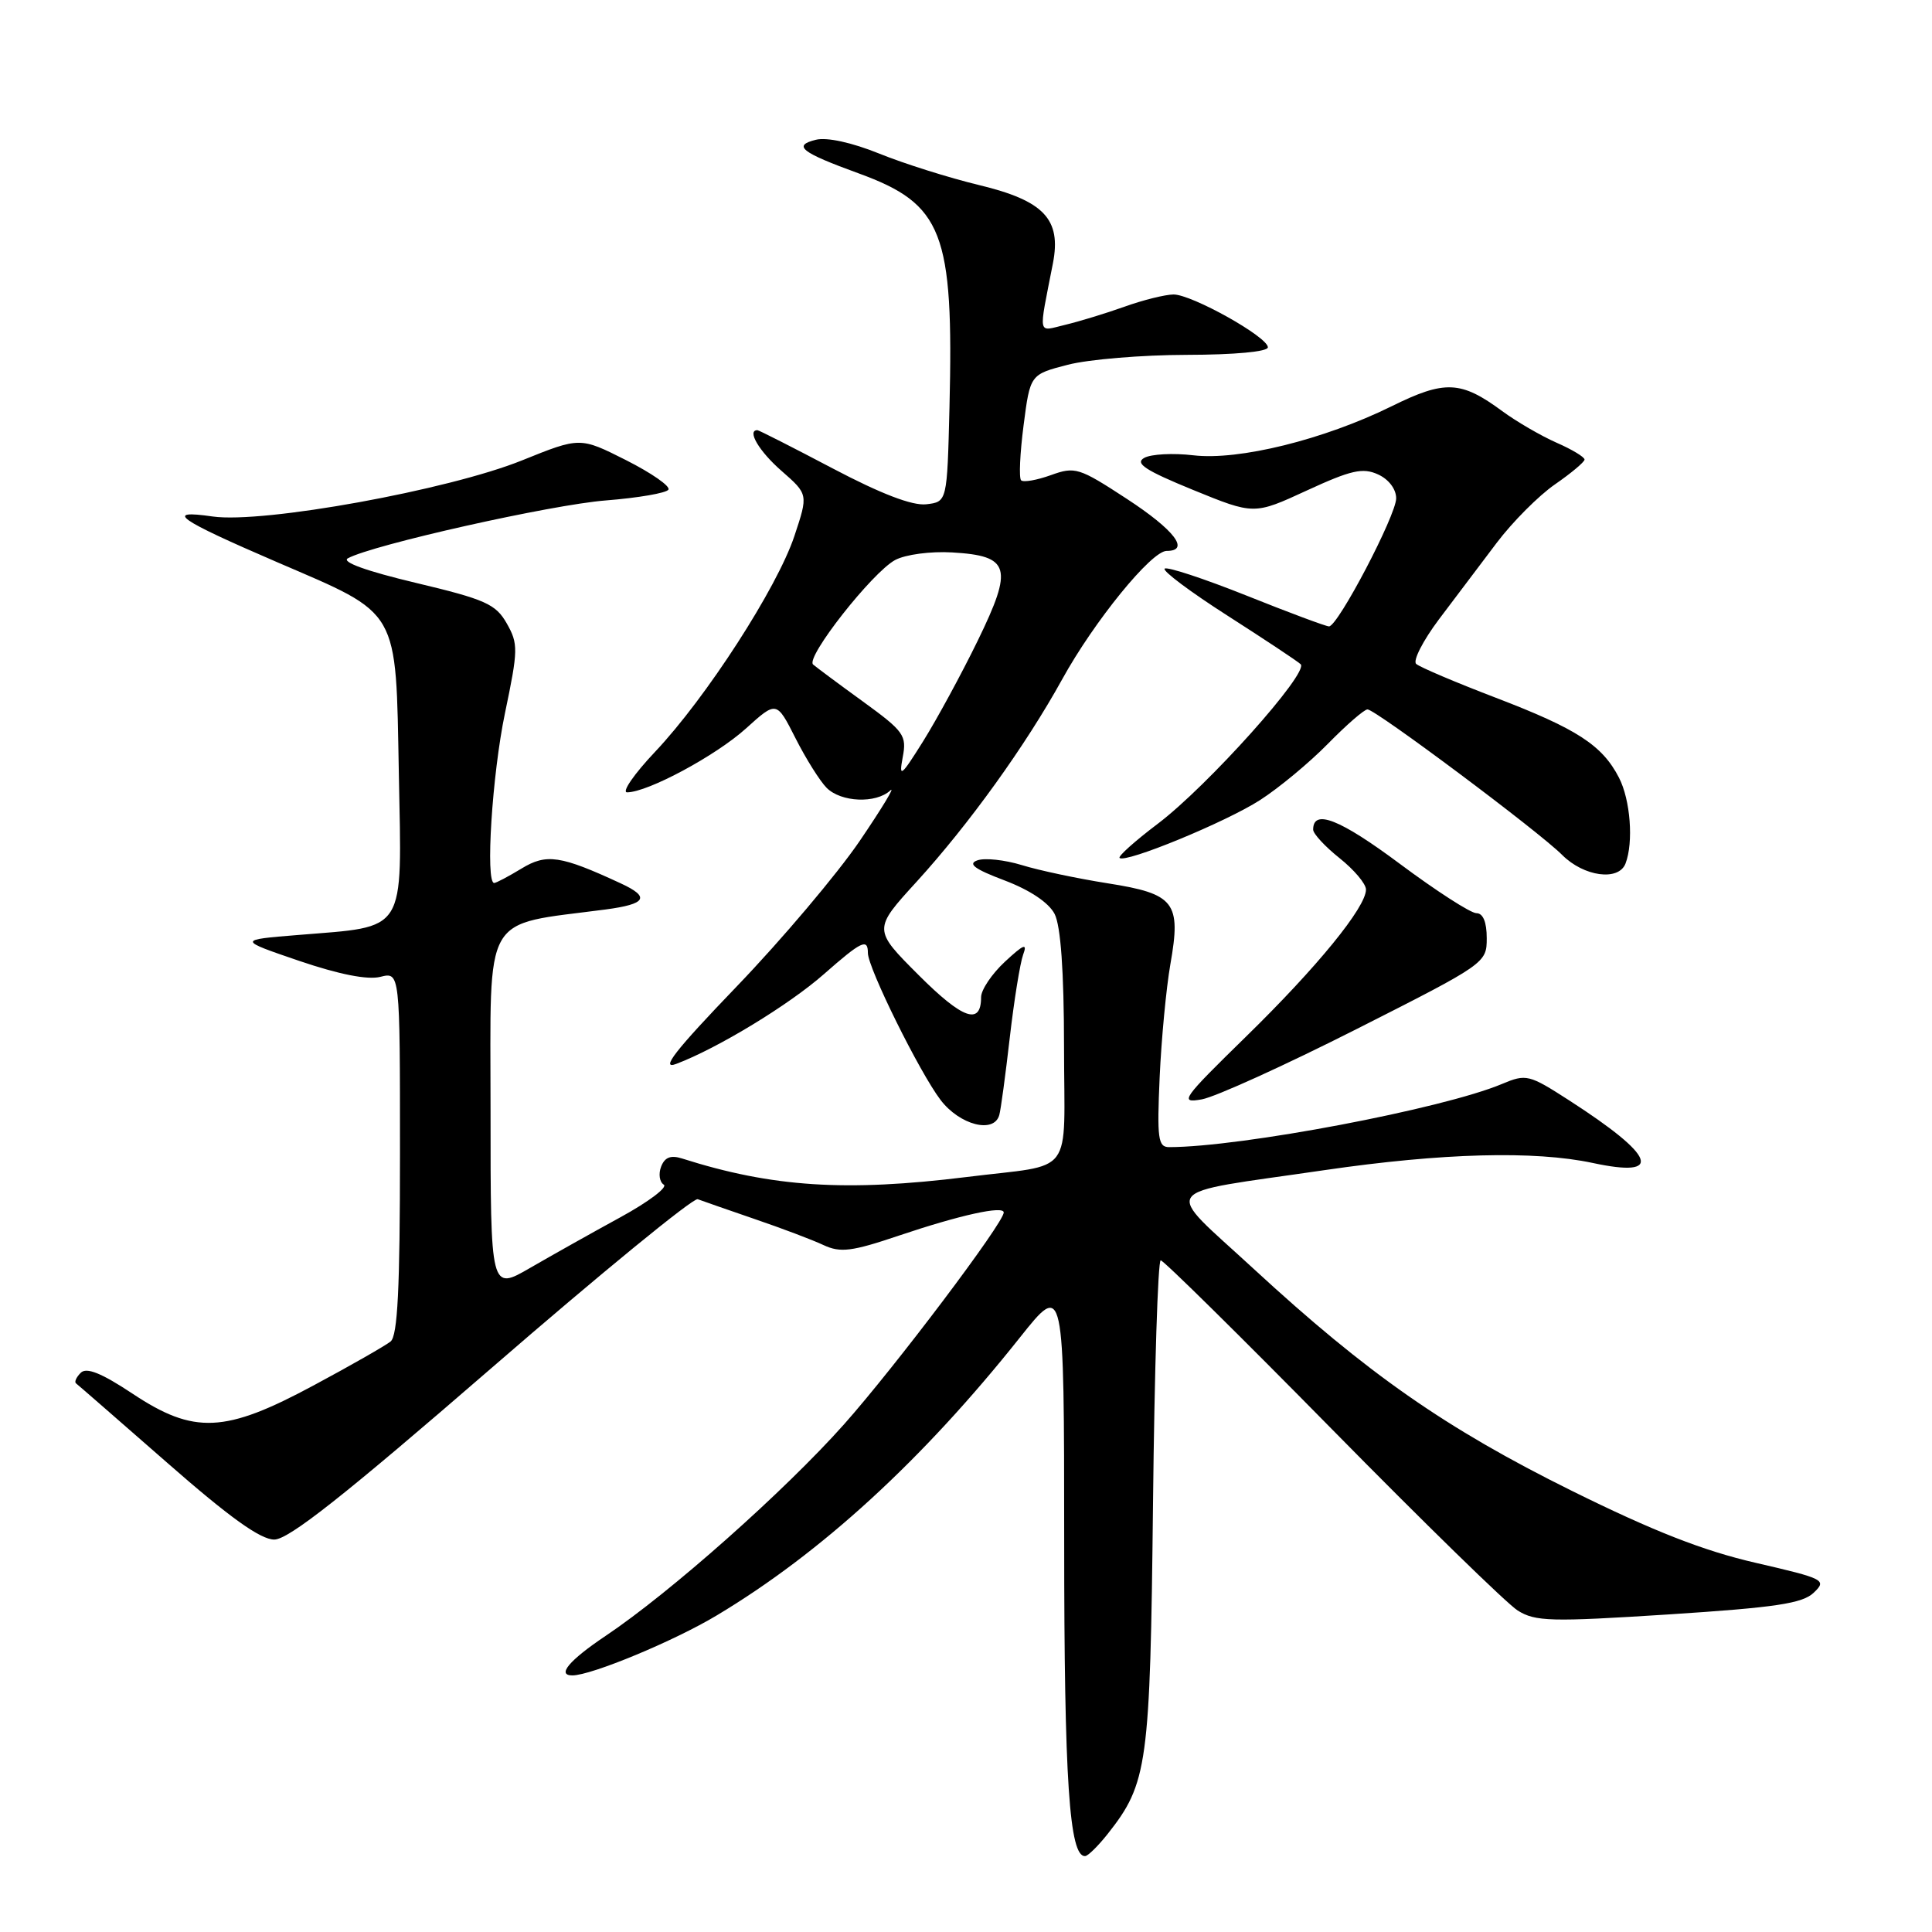 <?xml version="1.0" encoding="UTF-8" standalone="no"?>
<!DOCTYPE svg PUBLIC "-//W3C//DTD SVG 1.1//EN" "http://www.w3.org/Graphics/SVG/1.1/DTD/svg11.dtd" >
<svg xmlns="http://www.w3.org/2000/svg" xmlns:xlink="http://www.w3.org/1999/xlink" version="1.1" viewBox="0 0 256 256">
 <g >
 <path fill="currentColor"
d=" M 146.77 243.01 C 152.08 236.29 152.40 233.90 152.78 199.25 C 152.97 181.51 153.43 167.00 153.80 167.00 C 154.17 167.00 164.38 177.07 176.49 189.38 C 188.60 201.69 199.67 212.50 201.10 213.40 C 203.44 214.87 205.48 214.92 221.10 213.92 C 235.30 213.00 238.84 212.47 240.33 211.04 C 242.09 209.36 241.77 209.19 232.63 207.08 C 225.68 205.48 219.06 202.88 208.25 197.53 C 191.52 189.24 181.21 182.04 166.12 168.13 C 154.00 156.95 153.00 158.34 175.50 155.05 C 191.12 152.77 203.33 152.45 211.05 154.10 C 220.51 156.13 219.41 153.21 207.93 145.81 C 202.59 142.37 202.24 142.28 199.02 143.63 C 191.21 146.92 164.42 152.00 154.91 152.00 C 153.45 152.00 153.30 150.87 153.66 142.75 C 153.89 137.66 154.53 130.92 155.08 127.77 C 156.53 119.55 155.67 118.44 146.76 117.04 C 142.77 116.41 137.65 115.33 135.40 114.63 C 133.14 113.94 130.49 113.65 129.51 114.00 C 128.19 114.46 129.13 115.16 133.11 116.66 C 136.48 117.94 138.96 119.60 139.74 121.10 C 140.55 122.69 140.98 128.63 140.99 138.73 C 141.00 156.27 142.59 154.15 128.09 155.96 C 112.08 157.94 102.33 157.31 90.39 153.51 C 88.88 153.03 88.08 153.34 87.60 154.59 C 87.23 155.55 87.39 156.62 87.95 156.97 C 88.51 157.31 85.94 159.25 82.23 161.28 C 78.53 163.30 73.14 166.33 70.25 168.00 C 65.00 171.04 65.00 171.04 65.00 147.09 C 65.00 120.50 63.74 122.69 80.25 120.51 C 85.66 119.79 86.19 118.87 82.25 117.05 C 74.27 113.35 72.41 113.07 69.10 115.09 C 67.37 116.14 65.74 117.00 65.48 117.00 C 64.30 117.00 65.21 102.65 66.91 94.50 C 68.67 86.09 68.68 85.31 67.15 82.61 C 65.69 80.04 64.33 79.43 55.09 77.23 C 48.58 75.68 45.21 74.47 46.09 73.98 C 49.32 72.20 73.08 66.87 80.28 66.31 C 84.57 65.97 88.30 65.33 88.57 64.88 C 88.85 64.43 86.33 62.68 82.97 60.98 C 76.86 57.90 76.86 57.90 69.18 61.00 C 59.42 64.94 34.89 69.39 28.19 68.44 C 21.66 67.50 23.47 68.78 36.74 74.50 C 53.10 81.55 52.43 80.38 52.85 102.57 C 53.25 123.91 54.00 122.70 39.50 123.89 C 31.50 124.54 31.50 124.54 39.64 127.32 C 44.94 129.12 48.70 129.86 50.39 129.44 C 53.00 128.78 53.00 128.78 53.00 152.77 C 53.00 170.75 52.69 177.01 51.75 177.76 C 51.06 178.31 46.49 180.93 41.58 183.56 C 29.81 189.90 25.72 190.09 17.55 184.66 C 13.45 181.94 11.46 181.14 10.70 181.90 C 10.11 182.49 9.83 183.11 10.07 183.30 C 10.31 183.48 15.74 188.21 22.14 193.81 C 30.41 201.06 34.51 204.00 36.34 204.00 C 38.25 204.00 45.61 198.18 65.15 181.25 C 79.58 168.74 91.87 158.68 92.45 158.90 C 93.03 159.12 96.42 160.30 100.00 161.53 C 103.58 162.75 107.68 164.30 109.12 164.98 C 111.36 166.02 112.85 165.84 119.12 163.72 C 127.23 160.99 133.00 159.72 133.00 160.66 C 133.00 162.03 118.64 181.08 111.83 188.74 C 103.97 197.57 88.81 211.03 80.25 216.76 C 75.42 220.00 73.74 222.00 75.84 222.00 C 78.35 222.00 89.33 217.44 94.99 214.04 C 108.83 205.75 122.27 193.43 135.18 177.18 C 141.00 169.87 141.00 169.87 141.01 204.18 C 141.01 235.93 141.69 246.11 143.80 245.94 C 144.18 245.91 145.52 244.59 146.77 243.01 Z  M 132.41 147.75 C 132.61 147.06 133.23 142.45 133.80 137.50 C 134.37 132.55 135.17 127.60 135.57 126.50 C 136.16 124.91 135.66 125.11 133.15 127.44 C 131.42 129.05 130.00 131.16 130.00 132.13 C 130.00 135.91 127.57 135.05 121.73 129.21 C 115.68 123.16 115.68 123.16 121.46 116.83 C 128.41 109.20 135.88 98.82 140.75 90.00 C 144.99 82.31 152.57 73.00 154.58 73.00 C 157.75 73.00 155.63 70.23 149.31 66.10 C 142.96 61.95 142.45 61.80 139.24 62.96 C 137.37 63.63 135.60 63.94 135.30 63.64 C 135.00 63.33 135.15 60.06 135.63 56.36 C 136.50 49.62 136.50 49.62 141.50 48.33 C 144.25 47.62 151.34 47.03 157.25 47.02 C 163.59 47.01 168.00 46.60 168.00 46.02 C 168.00 44.65 157.93 39.02 155.50 39.02 C 154.40 39.03 151.47 39.75 149.00 40.64 C 146.53 41.52 142.99 42.60 141.15 43.04 C 137.42 43.92 137.59 44.77 139.52 34.88 C 140.65 29.04 138.33 26.59 129.72 24.52 C 125.75 23.56 119.80 21.69 116.50 20.35 C 112.86 18.88 109.56 18.16 108.11 18.52 C 104.99 19.29 106.13 20.19 113.77 22.97 C 124.95 27.05 126.38 30.74 125.81 54.00 C 125.50 66.50 125.50 66.50 122.73 66.82 C 120.89 67.03 116.74 65.44 110.34 62.07 C 105.04 59.28 100.55 57.00 100.36 57.00 C 98.93 57.00 100.59 59.81 103.55 62.39 C 107.10 65.50 107.10 65.50 105.26 71.03 C 102.97 77.90 93.56 92.47 86.80 99.62 C 84.00 102.58 82.34 105.00 83.10 104.99 C 85.85 104.97 94.85 100.13 98.84 96.53 C 102.90 92.86 102.90 92.86 105.41 97.82 C 106.79 100.55 108.65 103.50 109.53 104.39 C 111.45 106.31 116.05 106.50 117.96 104.75 C 118.70 104.06 116.88 107.07 113.91 111.44 C 110.93 115.81 103.60 124.49 97.61 130.72 C 89.43 139.23 87.44 141.79 89.61 140.97 C 95.09 138.90 104.55 133.15 109.17 129.08 C 114.15 124.70 115.00 124.29 115.00 126.28 C 115.00 128.25 121.85 142.10 124.63 145.75 C 127.17 149.08 131.71 150.25 132.41 147.75 Z  M 179.75 136.36 C 196.86 127.70 197.00 127.60 197.00 124.31 C 197.00 122.17 196.51 121.00 195.63 121.00 C 194.87 121.00 190.30 118.05 185.47 114.45 C 177.54 108.54 174.00 107.14 174.00 109.93 C 174.00 110.47 175.57 112.17 177.50 113.71 C 179.42 115.24 181.00 117.11 181.00 117.87 C 181.00 120.22 174.53 128.15 165.09 137.37 C 156.61 145.66 156.22 146.21 159.25 145.67 C 161.04 145.35 170.26 141.16 179.75 136.36 Z  M 215.39 114.42 C 216.47 111.61 216.04 105.98 214.52 103.04 C 212.30 98.74 208.97 96.58 198.24 92.47 C 192.88 90.42 188.12 88.40 187.65 87.97 C 187.19 87.55 188.54 84.91 190.65 82.09 C 192.77 79.28 196.22 74.71 198.32 71.93 C 200.42 69.15 203.89 65.67 206.03 64.19 C 208.17 62.71 209.94 61.23 209.96 60.90 C 209.98 60.57 208.31 59.56 206.25 58.66 C 204.19 57.75 200.95 55.87 199.06 54.48 C 193.57 50.43 191.46 50.34 184.38 53.84 C 175.43 58.25 164.14 61.04 158.13 60.33 C 155.45 60.01 152.52 60.17 151.62 60.67 C 150.33 61.39 151.74 62.32 158.07 64.91 C 166.17 68.22 166.17 68.22 173.17 64.99 C 179.03 62.29 180.57 61.94 182.59 62.86 C 184.01 63.50 185.00 64.81 185.00 66.03 C 185.00 68.27 177.28 83.00 176.10 83.00 C 175.70 83.00 170.76 81.16 165.12 78.90 C 159.48 76.65 154.61 75.05 154.32 75.35 C 154.02 75.65 157.76 78.45 162.64 81.57 C 167.51 84.69 171.88 87.58 172.34 88.01 C 173.51 89.09 159.99 104.19 153.39 109.17 C 150.40 111.43 148.13 113.46 148.35 113.68 C 149.09 114.42 162.43 108.94 166.97 106.01 C 169.46 104.41 173.51 101.05 175.96 98.55 C 178.41 96.05 180.77 94.00 181.20 94.00 C 182.26 94.00 203.87 110.15 207.00 113.29 C 209.87 116.16 214.48 116.79 215.39 114.42 Z  M 119.61 100.36 C 120.17 97.44 119.80 96.92 114.35 92.96 C 111.13 90.63 108.16 88.41 107.74 88.05 C 106.70 87.13 115.60 75.81 118.62 74.20 C 120.00 73.47 123.32 73.03 126.18 73.20 C 133.85 73.65 134.29 75.18 129.55 84.90 C 127.41 89.29 124.16 95.27 122.34 98.19 C 119.40 102.89 119.09 103.14 119.61 100.36 Z "/>
</g>
</svg>